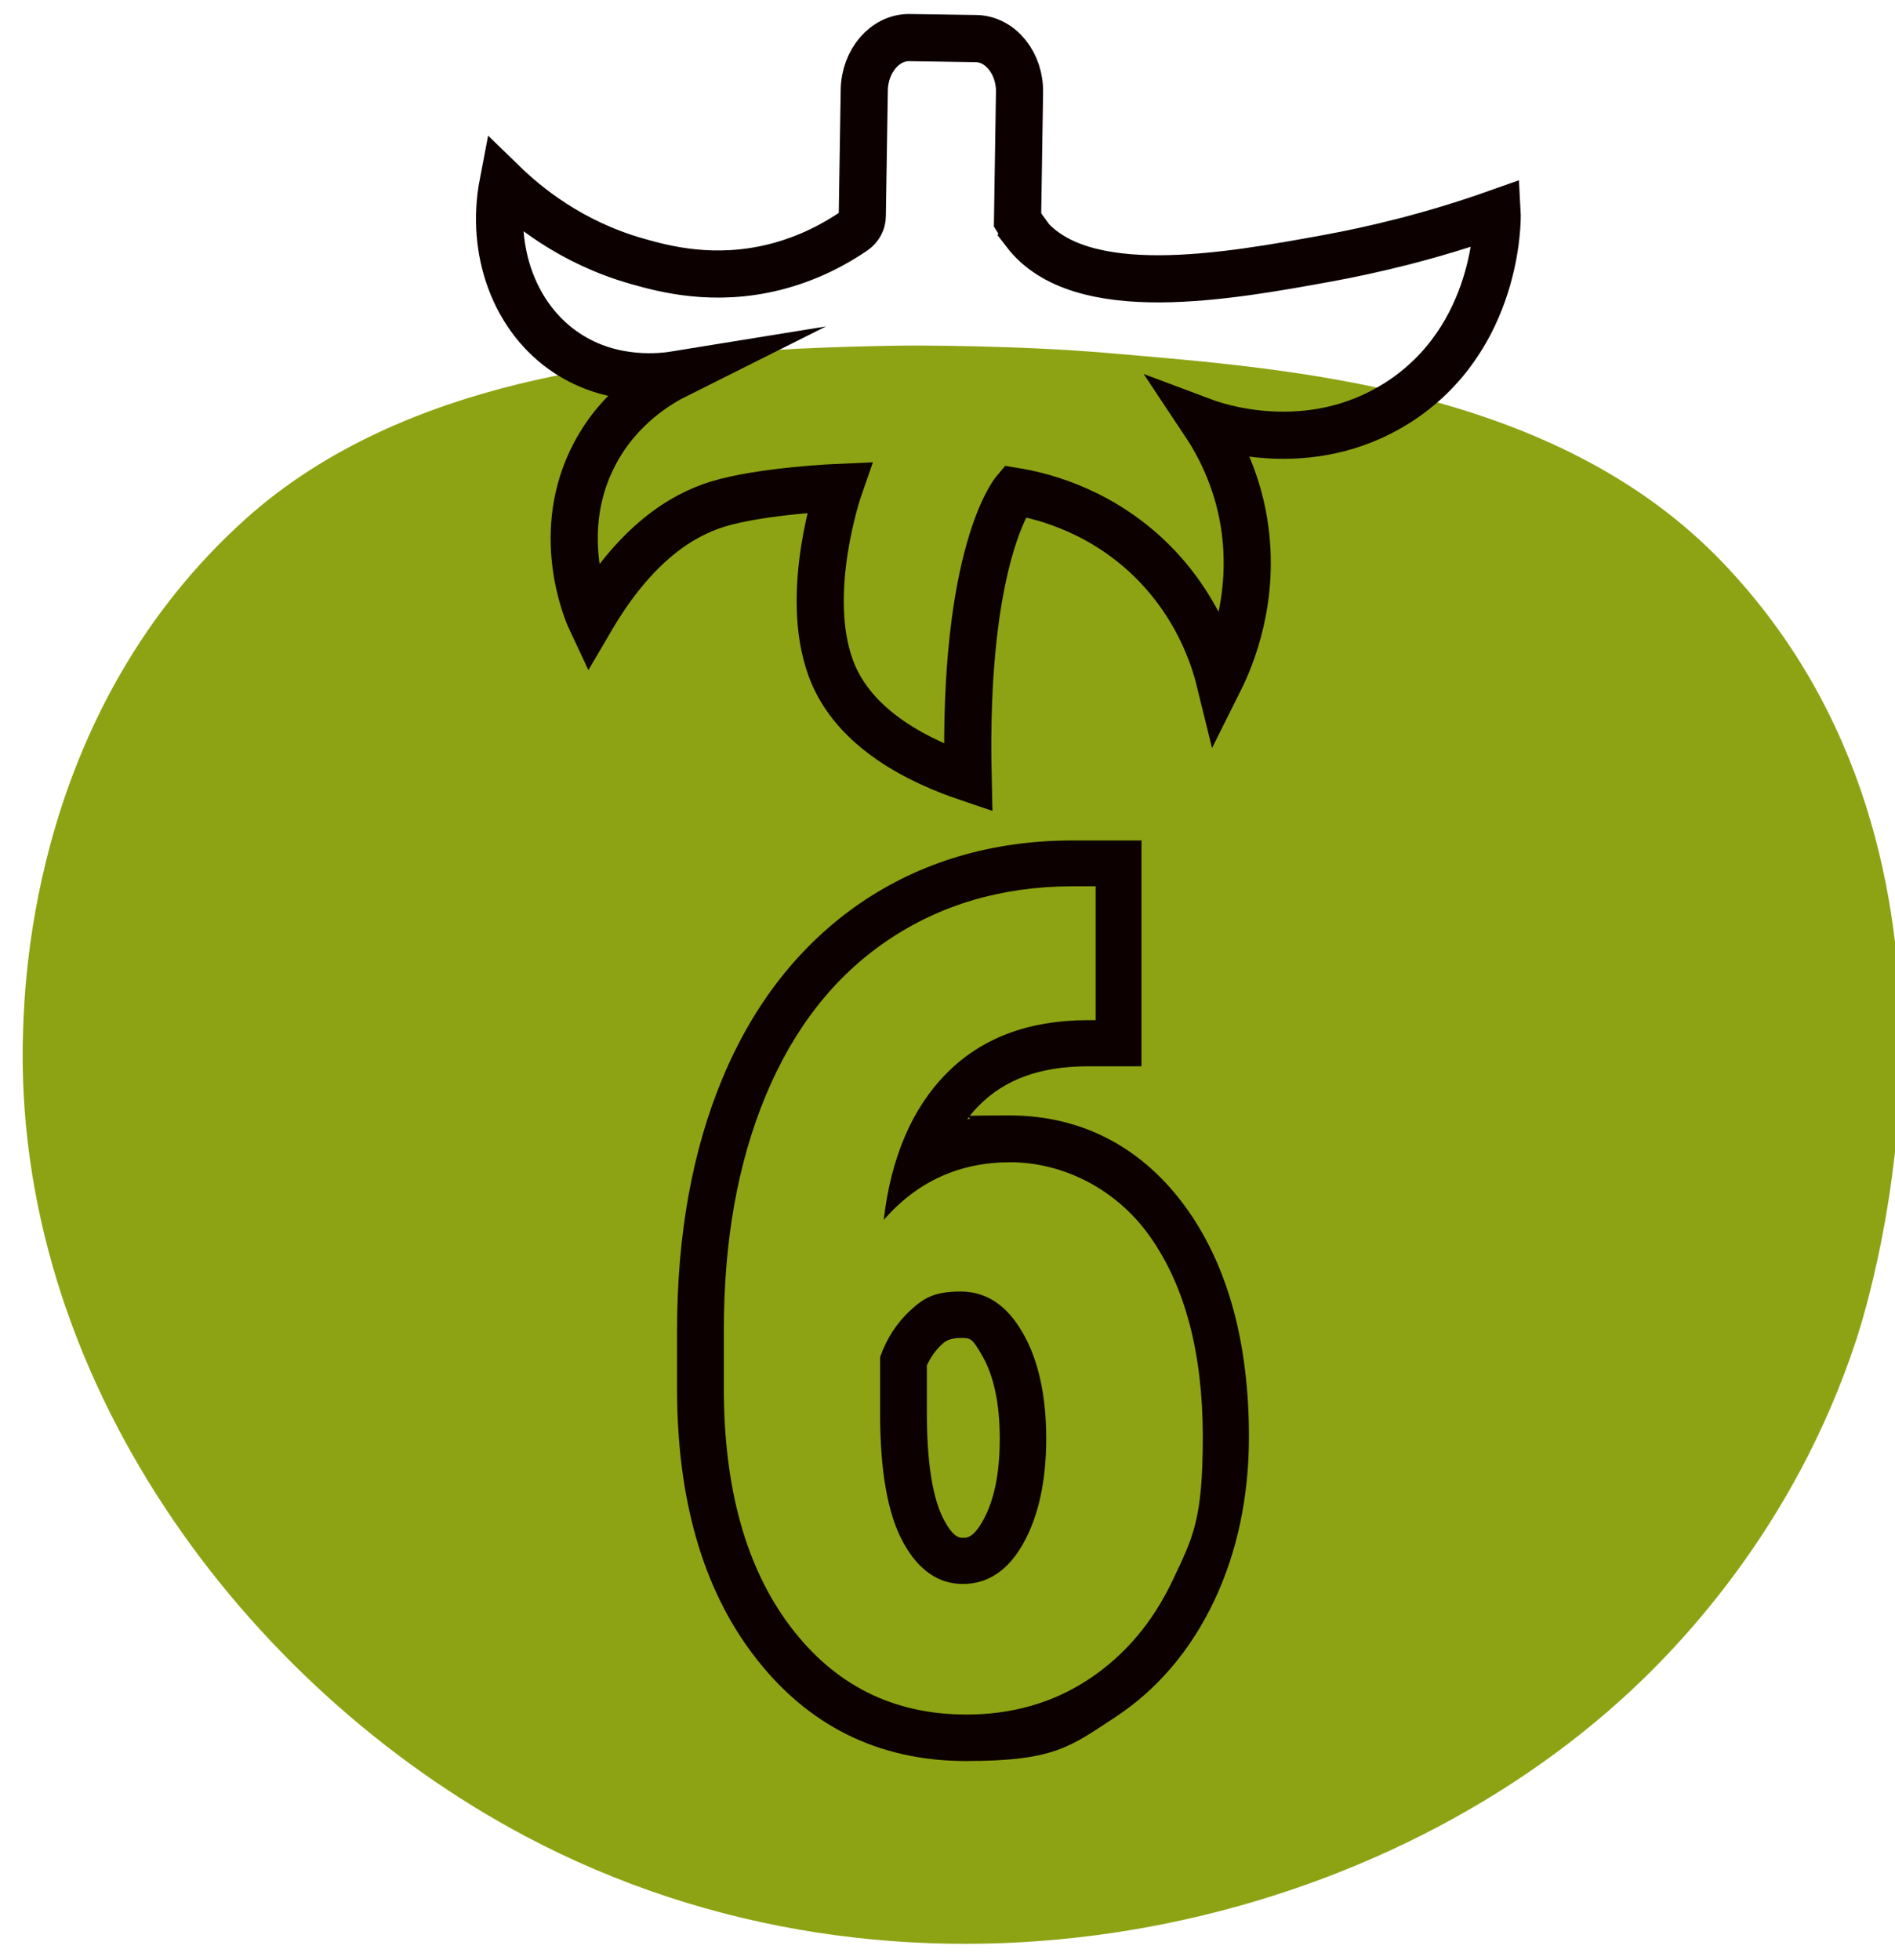 <?xml version="1.0" encoding="UTF-8"?>
<svg id="Layer_1" xmlns="http://www.w3.org/2000/svg" version="1.1" viewBox="0 0 574.9 594.5">
  <!-- Generator: Adobe Illustrator 29.2.0, SVG Export Plug-In . SVG Version: 2.1.0 Build 108)  -->
  <defs>
    <style>
      .st0 {
        fill: none;
        stroke: #0c0000;
        stroke-miterlimit: 10;
        stroke-width: 14.3px;
      }

      .st1 {
        fill: #8ea313;
      }

      .st2 {
        fill: #0c0000;
      }
    </style>
  </defs>
  <g>
    <path class="st1" d="M159.2,556.8C74.3,511.7,3.4,417.4,7,312.4c.6-16.7,3.4-97.4,67.5-155,48.9-43.9,120.9-48.1,149.7-50.5,23-1.9,51.3-2.1,51.3-2.1,0,0,32.9-.2,62.2,2.4,52.5,4.6,134.2,10,185.3,63.8,85.5,89.9,44.3,222.6,40.2,235.2-19.1,58.3-55.3,94.8-71.4,109.3-80.8,72.9-218.7,101.8-332.6,41.3h0Z"/>
    <path class="st0" d="M311.1,70.3c-1.1-1.5-1.9-2.8-2.4-3.6l.6-38.6c.2-8.9-5.8-16.3-13.2-16.4l-20.2-.3c-7.4-.1-13.6,7.1-13.7,16l-.6,38.1c0,1.8-.9,3.4-2.4,4.5-5.4,3.7-13.5,8.3-24.2,11-18.4,4.6-33.4.6-41.5-1.7-20.3-5.7-33.9-17-40.9-23.8-4,20.8,3.7,41.3,19.4,51.6,13.9,9.2,29.1,7.2,33.4,6.5-5,2.5-17.2,9.4-24.9,23.9-12.5,23.5-2.8,47.2-1.3,50.4,13.7-23.4,27.9-31.7,38.5-35,13.4-4.1,36.9-5.1,36.9-5.1,0,0-11.1,31.9-2.5,55,6.9,18.6,27.1,28.2,41.6,33.1-1.6-68.3,14.1-86.9,14.1-86.9,6.7,1.1,24.1,4.8,39.9,19.4,15.6,14.5,20.7,31.4,22.3,37.9,3.4-6.8,11.1-24.9,7.4-47.8-2.3-14.2-8.2-24.6-12.2-30.6,3.2,1.2,31.7,11.4,58.7-5.7,30.7-19.5,30.4-55.8,30.3-57.6-20.6,7.3-38.3,11.3-51.3,13.7-30.2,5.5-75.4,13.8-91.9-7.8h0Z"/>
  </g>
  <path class="st2" d="M332.4,269v40.4h-2.7c-17.9.1-32,5.5-42.5,16.1s-16.9,25.5-19.1,44.5c10.2-11.7,23-17.5,38.4-17.5s31.9,7.6,42.5,22.7c10.6,15.1,15.9,35.4,15.9,60.6s-3,30.5-9.1,43.4c-6.1,12.9-14.6,22.9-25.5,30.1s-23.3,10.7-37.1,10.7c-22.2,0-40-8.9-53.5-26.8-13.4-17.8-20.1-41.9-20.1-72.1v-17.7c0-27,4.2-50.7,12.7-71.1s20.7-36,36.7-46.9,34.7-16.5,56-16.6h7.4M292.1,480.4c7.6,0,13.8-4.1,18.4-12.4s6.9-18.9,6.9-31.8-2.4-23.9-7.2-32.1c-4.8-8.3-11-12.4-18.8-12.4s-11.1,1.9-15.2,5.7c-4.1,3.8-7.2,8.5-9.2,14.2v17.2c0,17.3,2.3,30.3,6.9,38.8,4.6,8.5,10.7,12.8,18.2,12.8M346.5,254.9h-21.6c-24.1.1-45.6,6.5-63.9,19-18.2,12.5-32.3,30.3-41.8,53.1-9.2,22-13.8,47.7-13.8,76.5v17.7c0,33.2,7.7,60.3,23,80.5,16.2,21.5,37.9,32.4,64.7,32.4s31.6-4.4,44.8-13c13.1-8.5,23.4-20.6,30.6-35.9,6.9-14.7,10.4-31.4,10.4-49.4,0-28.1-6.2-51.2-18.5-68.7-13.2-18.8-31.9-28.8-54.1-28.8s-8.7.4-12.9,1.2c1.1-1.5,2.3-2.9,3.6-4.2,7.8-7.9,18.5-11.8,32.5-11.9h16.8v-68.6h0ZM281.1,414.3c1.2-2.6,2.7-4.8,4.7-6.6,1-1,2.5-1.9,5.6-1.9s3.5,0,6.6,5.4c3.5,6.1,5.3,14.5,5.3,25.1s-1.7,18.8-5.1,24.9c-2.9,5.2-4.9,5.2-6,5.2s-2.9,0-5.8-5.4c-2.4-4.4-5.2-13.6-5.2-32.1v-14.5h0Z"/>
</svg>